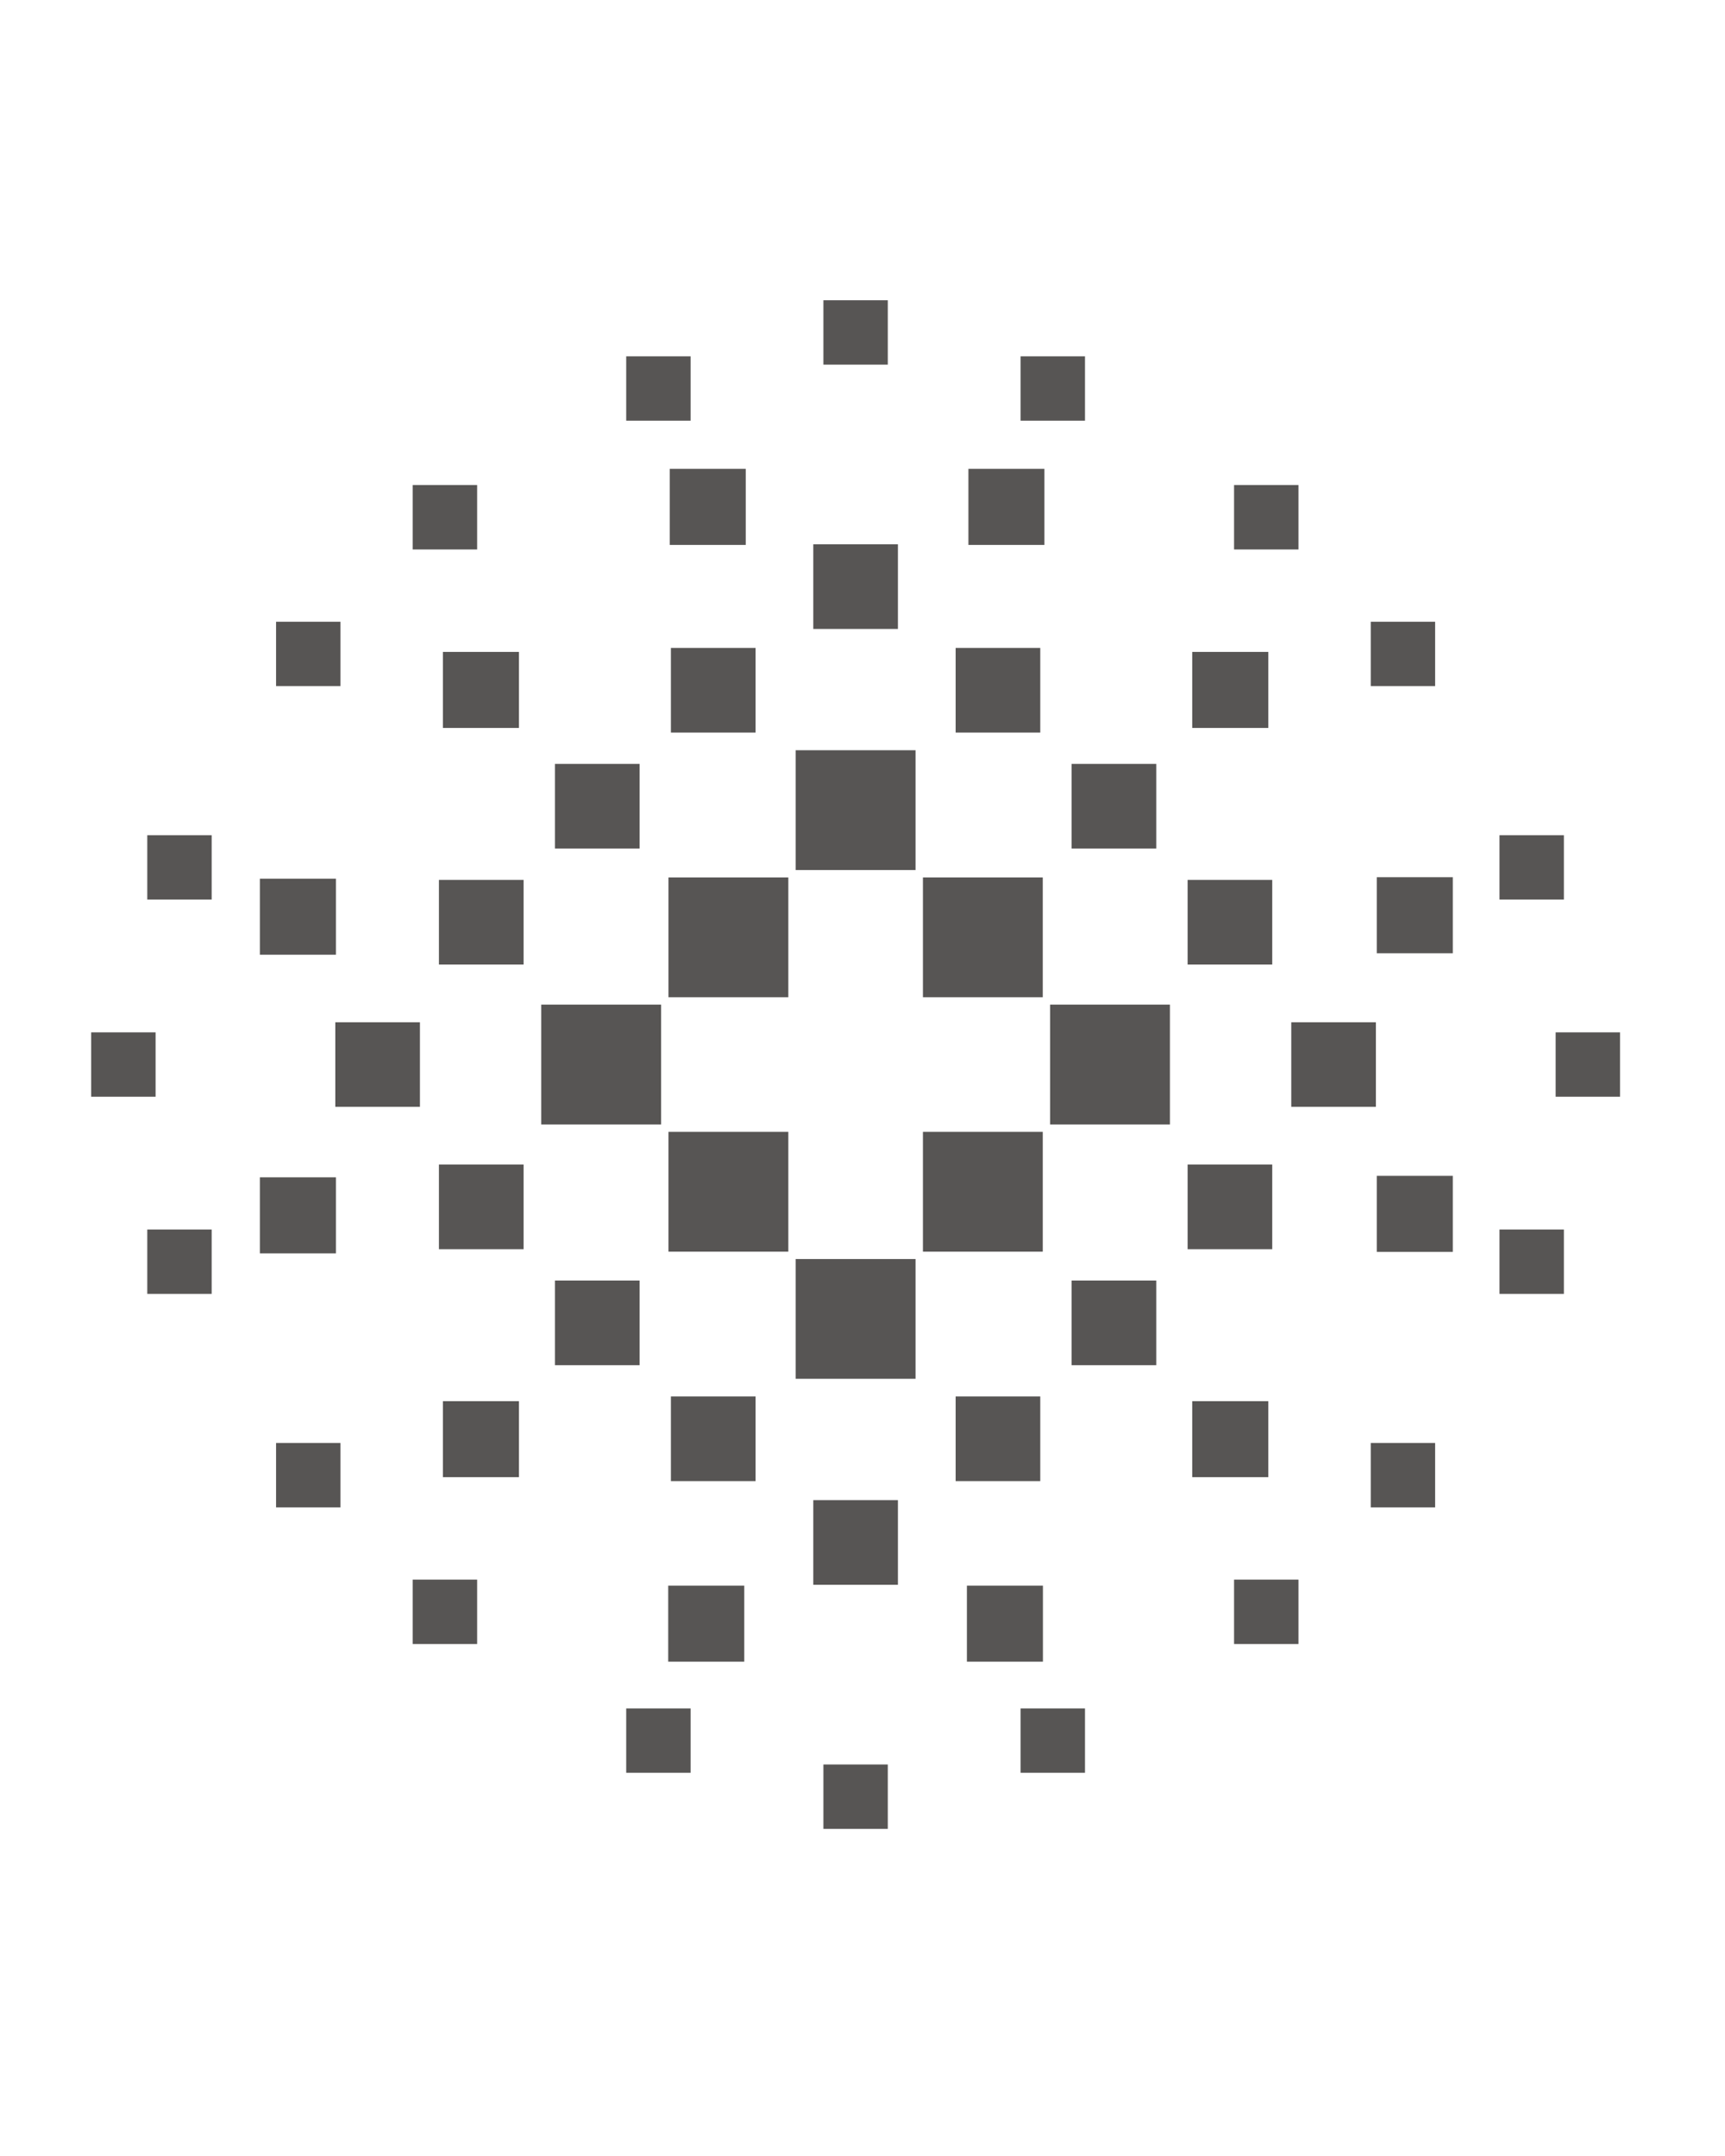 <?xml version="1.0" encoding="UTF-8" standalone="no"?>
<svg
   xmlns:dc="http://purl.org/dc/elements/1.1/"
   xmlns:cc="http://creativecommons.org/ns#"
   xmlns:rdf="http://www.w3.org/1999/02/22-rdf-syntax-ns#"
   xmlns:svg="http://www.w3.org/2000/svg"
   xmlns="http://www.w3.org/2000/svg"
   xmlns:sodipodi="http://sodipodi.sourceforge.net/DTD/sodipodi-0.dtd"
   xmlns:inkscape="http://www.inkscape.org/namespaces/inkscape"
   version="1.1"
   x="0px"
   y="0px"
   viewBox="0 0 100 125"
   enable-background="new 0 0 100 100"
   xml:space="preserve"
   id="svg5632"
   sodipodi:docname="pat7svg.svg"
   inkscape:version="0.92.3 (2405546, 2018-03-11)"><defs
     id="defs5636" /><sodipodi:namedview
     pagecolor="#ffffff"
     bordercolor="#666666"
     borderopacity="1"
     objecttolerance="10"
     gridtolerance="10"
     guidetolerance="10"
     inkscape:pageopacity="0"
     inkscape:pageshadow="2"
     inkscape:window-width="776"
     inkscape:window-height="480"
     id="namedview5634"
     showgrid="false"
     inkscape:zoom="1.888"
     inkscape:cx="50"
     inkscape:cy="72.550381"
     inkscape:window-x="0"
     inkscape:window-y="0"
     inkscape:window-maximized="0"
     inkscape:current-layer="svg5632" /><polygon
     points="68.352,54.071 66.801,54.071 62.955,54.071 61.405,54.071 61.405,52.519 61.405,48.675 61.405,47.122 62.955,47.122 66.801,47.122 68.352,47.122 68.352,48.675 68.352,52.519 "
     id="polygon5516"
     transform="translate(-0.53,11.123)"
     style="clip-rule:evenodd;fill-rule:evenodd;fill:#575554;fill-opacity:1" /><polygon
     points="37.607,38.073 36.637,38.073 33.67,38.073 32.702,38.073 32.702,37.103 32.702,34.137 32.702,33.167 33.67,33.167 36.637,33.167 37.607,33.167 37.607,34.137 37.607,37.103 "
     id="polygon5518"
     transform="translate(-0.53,11.123)"
     style="clip-rule:evenodd;fill-rule:evenodd;fill:#575554;fill-opacity:1" /><polygon
     points="30.614,31.082 29.646,31.082 27.176,31.082 26.206,31.082 26.206,30.112 26.206,27.644 26.206,26.673 27.176,26.673 29.646,26.673 30.614,26.673 30.614,27.644 30.614,30.112 "
     id="polygon5520"
     transform="translate(-0.53,11.123)"
     style="clip-rule:evenodd;fill-rule:evenodd;fill:#575554;fill-opacity:1" /><polygon
     points="46.23,39.749 46.23,41.301 46.23,45.145 46.23,46.695 44.677,46.695 40.833,46.695 39.281,46.695 39.281,45.145 39.281,41.301 39.281,39.749 40.833,39.749 44.677,39.749 "
     id="polygon5522"
     transform="translate(-0.53,11.123)"
     style="clip-rule:evenodd;fill-rule:evenodd;fill:#575554;fill-opacity:1" /><polygon
     points="67.559,63.119 67.559,64.089 67.559,67.056 67.559,68.029 66.591,68.029 63.621,68.029 62.653,68.029 62.653,67.056 62.653,64.089 62.653,63.119 63.621,63.119 66.591,63.119 "
     id="polygon5524"
     transform="translate(-0.53,11.123)"
     style="clip-rule:evenodd;fill-rule:evenodd;fill:#575554;fill-opacity:1" /><polygon
     points="74.055,70.114 74.055,71.082 74.055,73.552 74.055,74.52 73.087,74.52 70.616,74.52 69.644,74.52 69.644,73.552 69.644,71.082 69.644,70.114 70.616,70.114 73.087,70.114 "
     id="polygon5526"
     transform="translate(-0.53,11.123)"
     style="clip-rule:evenodd;fill-rule:evenodd;fill:#575554;fill-opacity:1" /><polygon
     points="60.98,61.446 59.429,61.446 55.579,61.446 54.033,61.446 54.033,59.895 54.033,56.049 54.033,54.498 55.579,54.498 59.429,54.498 60.98,54.498 60.98,56.049 60.98,59.895 "
     id="polygon5528"
     transform="translate(-0.53,11.123)"
     style="clip-rule:evenodd;fill-rule:evenodd;fill:#575554;fill-opacity:1" /><polygon
     points="37.607,68.029 36.637,68.029 33.67,68.029 32.702,68.029 32.702,67.056 32.702,64.089 32.702,63.119 33.67,63.119 36.637,63.119 37.607,63.119 37.607,64.089 37.607,67.056 "
     id="polygon5530"
     transform="translate(-0.53,11.123)"
     style="clip-rule:evenodd;fill-rule:evenodd;fill:#575554;fill-opacity:1" /><polygon
     points="30.614,74.52 29.646,74.52 27.176,74.52 26.206,74.52 26.206,73.552 26.206,71.082 26.206,70.114 27.176,70.114 29.646,70.114 30.614,70.114 30.614,71.082 30.614,73.552 "
     id="polygon5532"
     transform="translate(-0.53,11.123)"
     style="clip-rule:evenodd;fill-rule:evenodd;fill:#575554;fill-opacity:1" /><polygon
     points="39.281,61.446 39.281,59.895 39.281,56.049 39.281,54.498 40.833,54.498 44.677,54.498 46.23,54.498 46.23,56.049 46.23,59.895 46.23,61.446 44.677,61.446 40.833,61.446 "
     id="polygon5534"
     transform="translate(-0.53,11.123)"
     style="clip-rule:evenodd;fill-rule:evenodd;fill:#575554;fill-opacity:1" /><polygon
     points="62.653,38.073 62.653,37.103 62.653,34.137 62.653,33.167 63.621,33.167 66.591,33.167 67.559,33.167 67.559,34.137 67.559,37.103 67.559,38.073 66.591,38.073 63.621,38.073 "
     id="polygon5536"
     transform="translate(-0.53,11.123)"
     style="clip-rule:evenodd;fill-rule:evenodd;fill:#575554;fill-opacity:1" /><polygon
     points="69.644,31.082 69.644,30.112 69.644,27.644 69.644,26.673 70.616,26.673 73.087,26.673 74.055,26.673 74.055,27.644 74.055,30.112 74.055,31.082 73.087,31.082 70.616,31.082 "
     id="polygon5538"
     transform="translate(-0.53,11.123)"
     style="clip-rule:evenodd;fill-rule:evenodd;fill:#575554;fill-opacity:1" /><polygon
     points="60.98,46.695 59.429,46.695 55.579,46.695 54.033,46.695 54.033,45.145 54.033,41.301 54.033,39.749 55.579,39.749 59.429,39.749 60.98,39.749 60.98,41.301 60.98,45.145 "
     id="polygon5540"
     transform="translate(-0.53,11.123)"
     style="clip-rule:evenodd;fill-rule:evenodd;fill:#575554;fill-opacity:1" /><polygon
     points="79.994,76.272 79.994,75.3 79.994,73.509 79.994,72.536 80.962,72.536 82.758,72.536 83.726,72.536 83.726,73.509 83.726,75.3 83.726,76.272 82.758,76.272 80.962,76.272 "
     id="polygon5542"
     transform="translate(-0.53,11.123)"
     style="clip-rule:evenodd;fill-rule:evenodd;fill:#575554;fill-opacity:1" /><polygon
     points="87.458,63.894 87.458,62.926 87.458,61.132 87.458,60.162 88.431,60.162 90.222,60.162 91.19,60.162 91.19,61.132 91.19,62.926 91.19,63.894 90.222,63.894 88.431,63.894 "
     id="polygon5544"
     transform="translate(-0.53,11.123)"
     style="clip-rule:evenodd;fill-rule:evenodd;fill:#575554;fill-opacity:1" /><polygon
     points="90.712,52.464 90.712,51.494 90.712,49.7 90.712,48.73 91.681,48.73 93.477,48.73 94.444,48.73 94.444,49.7 94.444,51.494 94.444,52.464 93.477,52.464 91.681,52.464 "
     id="polygon5546"
     transform="translate(-0.53,11.123)"
     style="clip-rule:evenodd;fill-rule:evenodd;fill:#575554;fill-opacity:1" /><polygon
     points="87.458,41.032 87.458,40.062 87.458,38.27 87.458,37.3 88.431,37.3 90.222,37.3 91.19,37.3 91.19,38.27 91.19,40.062 91.19,41.032 90.222,41.032 88.431,41.032 "
     id="polygon5548"
     transform="translate(-0.53,11.123)"
     style="clip-rule:evenodd;fill-rule:evenodd;fill:#575554;fill-opacity:1" /><polygon
     points="79.994,28.656 79.994,27.688 79.994,25.894 79.994,24.924 80.962,24.924 82.758,24.924 83.726,24.924 83.726,25.894 83.726,27.688 83.726,28.656 82.758,28.656 80.962,28.656 "
     id="polygon5550"
     transform="translate(-0.53,11.123)"
     style="clip-rule:evenodd;fill-rule:evenodd;fill:#575554;fill-opacity:1" /><polygon
     points="75.802,84.192 74.834,84.192 73.038,84.192 72.07,84.192 72.07,83.224 72.07,81.428 72.07,80.46 73.038,80.46 74.834,80.46 75.802,80.46 75.802,81.428 75.802,83.224 "
     id="polygon5552"
     transform="translate(-0.53,11.123)"
     style="clip-rule:evenodd;fill-rule:evenodd;fill:#575554;fill-opacity:1" /><polygon
     points="63.428,91.66 62.46,91.66 60.664,91.66 59.696,91.66 59.696,90.688 59.696,88.896 59.696,87.928 60.664,87.928 62.46,87.928 63.428,87.928 63.428,88.896 63.428,90.688 "
     id="polygon5554"
     transform="translate(-0.53,11.123)"
     style="clip-rule:evenodd;fill-rule:evenodd;fill:#575554;fill-opacity:1" /><polygon
     points="51.996,94.91 51.028,94.91 49.232,94.91 48.264,94.91 48.264,93.942 48.264,92.146 48.264,91.178 49.232,91.178 51.028,91.178 51.996,91.178 51.996,92.146 51.996,93.942 "
     id="polygon5556"
     transform="translate(-0.53,11.123)"
     style="clip-rule:evenodd;fill-rule:evenodd;fill:#575554;fill-opacity:1" /><polygon
     points="40.564,91.66 39.594,91.66 37.8,91.66 36.832,91.66 36.832,90.688 36.832,88.896 36.832,87.928 37.8,87.928 39.594,87.928 40.564,87.928 40.564,88.896 40.564,90.688 "
     id="polygon5558"
     transform="translate(-0.53,11.123)"
     style="clip-rule:evenodd;fill-rule:evenodd;fill:#575554;fill-opacity:1" /><polygon
     points="28.19,84.192 27.22,84.192 25.426,84.192 24.456,84.192 24.456,83.224 24.456,81.428 24.456,80.46 25.426,80.46 27.22,80.46 28.19,80.46 28.19,81.428 28.19,83.224 "
     id="polygon5560"
     transform="translate(-0.53,11.123)"
     style="clip-rule:evenodd;fill-rule:evenodd;fill:#575554;fill-opacity:1" /><polygon
     points="20.268,24.924 20.268,25.894 20.268,27.688 20.268,28.656 19.298,28.656 17.502,28.656 16.534,28.656 16.534,27.688 16.534,25.894 16.534,24.924 17.502,24.924 19.298,24.924 "
     id="polygon5562"
     transform="translate(-0.53,11.123)"
     style="clip-rule:evenodd;fill-rule:evenodd;fill:#575554;fill-opacity:1" /><polygon
     points="12.8,37.3 12.8,38.27 12.8,40.062 12.8,41.032 11.832,41.032 10.038,41.032 9.068,41.032 9.068,40.062 9.068,38.27 9.068,37.3 10.038,37.3 11.832,37.3 "
     id="polygon5564"
     transform="translate(-0.53,11.123)"
     style="clip-rule:evenodd;fill-rule:evenodd;fill:#575554;fill-opacity:1" /><polygon
     points="9.55,48.73 9.55,49.7 9.55,51.494 9.55,52.464 8.58,52.464 6.786,52.464 5.816,52.464 5.816,51.494 5.816,49.7 5.816,48.73 6.786,48.73 8.58,48.73 "
     id="polygon5566"
     transform="translate(-0.53,11.123)"
     style="clip-rule:evenodd;fill-rule:evenodd;fill:#575554;fill-opacity:1" /><polygon
     points="12.8,60.162 12.8,61.132 12.8,62.926 12.8,63.894 11.832,63.894 10.038,63.894 9.068,63.894 9.068,62.926 9.068,61.132 9.068,60.162 10.038,60.162 11.832,60.162 "
     id="polygon5568"
     transform="translate(-0.53,11.123)"
     style="clip-rule:evenodd;fill-rule:evenodd;fill:#575554;fill-opacity:1" /><polygon
     points="20.268,72.536 20.268,73.509 20.268,75.3 20.268,76.272 19.298,76.272 17.502,76.272 16.534,76.272 16.534,75.3 16.534,73.509 16.534,72.536 17.502,72.536 19.298,72.536 "
     id="polygon5570"
     transform="translate(-0.53,11.123)"
     style="clip-rule:evenodd;fill-rule:evenodd;fill:#575554;fill-opacity:1" /><polygon
     points="24.456,17 25.426,17 27.22,17 28.19,17 28.19,17.97 28.19,19.764 28.19,20.734 27.22,20.734 25.426,20.734 24.456,20.734 24.456,19.764 24.456,17.97 "
     id="polygon5572"
     transform="translate(-0.53,11.123)"
     style="clip-rule:evenodd;fill-rule:evenodd;fill:#575554;fill-opacity:1" /><polygon
     points="36.832,9.536 37.8,9.536 39.594,9.536 40.564,9.536 40.564,10.504 40.564,12.298 40.564,13.268 39.594,13.268 37.8,13.268 36.832,13.268 36.832,12.298 36.832,10.504 "
     id="polygon5574"
     transform="translate(-0.53,11.123)"
     style="clip-rule:evenodd;fill-rule:evenodd;fill:#575554;fill-opacity:1" /><polygon
     points="48.264,6.284 49.232,6.284 51.028,6.284 51.996,6.284 51.996,7.254 51.996,9.048 51.996,10.018 51.028,10.018 49.232,10.018 48.264,10.018 48.264,9.048 48.264,7.254 "
     id="polygon5576"
     transform="translate(-0.53,11.123)"
     style="clip-rule:evenodd;fill-rule:evenodd;fill:#575554;fill-opacity:1" /><polygon
     points="59.696,9.536 60.664,9.536 62.46,9.536 63.428,9.536 63.428,10.504 63.428,12.298 63.428,13.268 62.46,13.268 60.664,13.268 59.696,13.268 59.696,12.298 59.696,10.504 "
     id="polygon5578"
     transform="translate(-0.53,11.123)"
     style="clip-rule:evenodd;fill-rule:evenodd;fill:#575554;fill-opacity:1" /><polygon
     points="72.07,17 73.038,17 74.834,17 75.802,17 75.802,17.97 75.802,19.764 75.802,20.734 74.834,20.734 73.038,20.734 72.07,20.734 72.07,19.764 72.07,17.97 "
     id="polygon5580"
     transform="translate(-0.53,11.123)"
     style="clip-rule:evenodd;fill-rule:evenodd;fill:#575554;fill-opacity:1" /><polygon
     points="15.595,57.135 16.563,57.135 19.033,57.135 20.003,57.135 20.003,58.106 20.003,60.576 20.003,61.544 19.033,61.544 16.563,61.544 15.595,61.544 15.595,60.576 15.595,58.106 "
     id="polygon5582"
     transform="translate(-0.53,11.123)"
     style="clip-rule:evenodd;fill-rule:evenodd;fill:#575554;fill-opacity:1" /><polygon
     points="15.595,39.821 16.563,39.821 19.033,39.821 20.003,39.821 20.003,40.791 20.003,43.259 20.003,44.229 19.033,44.229 16.563,44.229 15.595,44.229 15.595,43.259 15.595,40.791 "
     id="polygon5584"
     transform="translate(-0.53,11.123)"
     style="clip-rule:evenodd;fill-rule:evenodd;fill:#575554;fill-opacity:1" /><polygon
     points="56.67,16.06 57.638,16.06 60.108,16.06 61.076,16.06 61.076,17.031 61.076,19.501 61.076,20.471 60.108,20.471 57.638,20.471 56.67,20.471 56.67,19.501 56.67,17.031 "
     id="polygon5586"
     transform="translate(-0.53,11.123)"
     style="clip-rule:evenodd;fill-rule:evenodd;fill:#575554;fill-opacity:1" /><polygon
     points="39.355,16.06 40.323,16.06 42.794,16.06 43.761,16.06 43.761,17.031 43.761,19.501 43.761,20.471 42.794,20.471 40.323,20.471 39.355,20.471 39.355,19.501 39.355,17.031 "
     id="polygon5588"
     transform="translate(-0.53,11.123)"
     style="clip-rule:evenodd;fill-rule:evenodd;fill:#575554;fill-opacity:1" /><polygon
     points="39.267,85.217 39.267,84.249 39.267,81.779 39.267,80.81 40.237,80.81 42.708,80.81 43.676,80.81 43.676,81.779 43.676,84.249 43.676,85.217 42.708,85.217 40.237,85.217 "
     id="polygon5590"
     transform="translate(-0.53,11.123)"
     style="clip-rule:evenodd;fill-rule:evenodd;fill:#575554;fill-opacity:1" /><polygon
     points="56.582,85.217 56.582,84.249 56.582,81.779 56.582,80.81 57.555,80.81 60.021,80.81 60.989,80.81 60.989,81.779 60.989,84.249 60.989,85.217 60.021,85.217 57.555,85.217 "
     id="polygon5592"
     transform="translate(-0.53,11.123)"
     style="clip-rule:evenodd;fill-rule:evenodd;fill:#575554;fill-opacity:1" /><polygon
     points="80.344,44.144 80.344,43.174 80.344,40.705 80.344,39.735 81.312,39.735 83.783,39.735 84.751,39.735 84.751,40.705 84.751,43.174 84.751,44.144 83.783,44.144 81.312,44.144 "
     id="polygon5594"
     transform="translate(-0.53,11.123)"
     style="clip-rule:evenodd;fill-rule:evenodd;fill:#575554;fill-opacity:1" /><polygon
     points="80.344,61.459 80.344,60.489 80.344,58.02 80.344,57.05 81.312,57.05 83.783,57.05 84.751,57.05 84.751,58.02 84.751,60.489 84.751,61.459 83.783,61.459 81.312,61.459 "
     id="polygon5596"
     transform="translate(-0.53,11.123)"
     style="clip-rule:evenodd;fill-rule:evenodd;fill:#575554;fill-opacity:1" /><polygon
     points="69.377,61.303 69.377,60.333 69.377,57.365 69.377,56.395 70.344,56.395 73.314,56.395 74.283,56.395 74.283,57.365 74.283,60.333 74.283,61.303 73.314,61.303 70.344,61.303 "
     id="polygon5598"
     transform="translate(-0.53,11.123)"
     style="clip-rule:evenodd;fill-rule:evenodd;fill:#575554;fill-opacity:1" /><polygon
     points="75.386,53.049 75.386,52.081 75.386,49.113 75.386,48.145 76.354,48.145 79.324,48.145 80.292,48.145 80.292,49.113 80.292,52.081 80.292,53.049 79.324,53.049 76.354,53.049 "
     id="polygon5600"
     transform="translate(-0.53,11.123)"
     style="clip-rule:evenodd;fill-rule:evenodd;fill:#575554;fill-opacity:1" /><polygon
     points="39.423,31.349 39.423,30.379 39.423,27.412 39.423,26.444 40.393,26.444 43.36,26.444 44.331,26.444 44.331,27.412 44.331,30.379 44.331,31.349 43.36,31.349 40.393,31.349 "
     id="polygon5602"
     transform="translate(-0.53,11.123)"
     style="clip-rule:evenodd;fill-rule:evenodd;fill:#575554;fill-opacity:1" /><polygon
     points="47.677,25.342 47.677,24.372 47.677,21.404 47.677,20.434 48.645,20.434 51.615,20.434 52.583,20.434 52.583,21.404 52.583,24.372 52.583,25.342 51.615,25.342 48.645,25.342 "
     id="polygon5604"
     transform="translate(-0.53,11.123)"
     style="clip-rule:evenodd;fill-rule:evenodd;fill:#575554;fill-opacity:1" /><polygon
     points="55.93,31.349 55.93,30.379 55.93,27.412 55.93,26.444 56.902,26.444 59.867,26.444 60.835,26.444 60.835,27.412 60.835,30.379 60.835,31.349 59.867,31.349 56.902,31.349 "
     id="polygon5606"
     transform="translate(-0.53,11.123)"
     style="clip-rule:evenodd;fill-rule:evenodd;fill:#575554;fill-opacity:1" /><polygon
     points="69.377,44.799 69.377,43.828 69.377,40.861 69.377,39.891 70.344,39.891 73.314,39.891 74.283,39.891 74.283,40.861 74.283,43.828 74.283,44.799 73.314,44.799 70.344,44.799 "
     id="polygon5608"
     transform="translate(-0.53,11.123)"
     style="clip-rule:evenodd;fill-rule:evenodd;fill:#575554;fill-opacity:1" /><polygon
     points="60.835,74.748 59.867,74.748 56.902,74.748 55.93,74.748 55.93,73.78 55.93,70.815 55.93,69.842 56.902,69.842 59.867,69.842 60.835,69.842 60.835,70.815 60.835,73.78 "
     id="polygon5610"
     transform="translate(-0.53,11.123)"
     style="clip-rule:evenodd;fill-rule:evenodd;fill:#575554;fill-opacity:1" /><polygon
     points="52.583,80.758 51.615,80.758 48.645,80.758 47.677,80.758 47.677,79.79 47.677,76.82 47.677,75.852 48.645,75.852 51.615,75.852 52.583,75.852 52.583,76.82 52.583,79.79 "
     id="polygon5612"
     transform="translate(-0.53,11.123)"
     style="clip-rule:evenodd;fill-rule:evenodd;fill:#575554;fill-opacity:1" /><polygon
     points="30.884,44.799 29.914,44.799 26.946,44.799 25.975,44.799 25.975,43.828 25.975,40.861 25.975,39.891 26.946,39.891 29.914,39.891 30.884,39.891 30.884,40.861 30.884,43.828 "
     id="polygon5614"
     transform="translate(-0.53,11.123)"
     style="clip-rule:evenodd;fill-rule:evenodd;fill:#575554;fill-opacity:1" /><polygon
     points="24.874,53.049 23.906,53.049 20.938,53.049 19.968,53.049 19.968,52.081 19.968,49.113 19.968,48.145 20.938,48.145 23.906,48.145 24.874,48.145 24.874,49.113 24.874,52.081 "
     id="polygon5616"
     transform="translate(-0.53,11.123)"
     style="clip-rule:evenodd;fill-rule:evenodd;fill:#575554;fill-opacity:1" /><polygon
     points="30.884,61.303 29.914,61.303 26.946,61.303 25.975,61.303 25.975,60.333 25.975,57.365 25.975,56.395 26.946,56.395 29.914,56.395 30.884,56.395 30.884,57.365 30.884,60.333 "
     id="polygon5618"
     transform="translate(-0.53,11.123)"
     style="clip-rule:evenodd;fill-rule:evenodd;fill:#575554;fill-opacity:1" /><polygon
     points="44.331,74.748 43.36,74.748 40.393,74.748 39.423,74.748 39.423,73.78 39.423,70.815 39.423,69.842 40.393,69.842 43.36,69.842 44.331,69.842 44.331,70.815 44.331,73.78 "
     id="polygon5620"
     transform="translate(-0.53,11.123)"
     style="clip-rule:evenodd;fill-rule:evenodd;fill:#575554;fill-opacity:1" /><polygon
     points="38.855,54.071 37.305,54.071 33.459,54.071 31.906,54.071 31.906,52.519 31.906,48.675 31.906,47.122 33.459,47.122 37.305,47.122 38.855,47.122 38.855,48.675 38.855,52.519 "
     id="polygon5622"
     transform="translate(-0.53,11.123)"
     style="clip-rule:evenodd;fill-rule:evenodd;fill:#575554;fill-opacity:1" /><polygon
     points="53.604,68.817 52.053,68.817 48.207,68.817 46.657,68.817 46.657,67.269 46.657,63.423 46.657,61.873 48.207,61.873 52.053,61.873 53.604,61.873 53.604,63.423 53.604,67.269 "
     id="polygon5624"
     transform="translate(-0.53,11.123)"
     style="clip-rule:evenodd;fill-rule:evenodd;fill:#575554;fill-opacity:1" /><polygon
     points="53.604,39.321 52.053,39.321 48.207,39.321 46.657,39.321 46.657,37.771 46.657,33.927 46.657,32.374 48.207,32.374 52.053,32.374 53.604,32.374 53.604,33.927 53.604,37.771 "
     id="polygon5626"
     transform="translate(-0.53,11.123)"
     style="clip-rule:evenodd;fill-rule:evenodd;fill:#575554;fill-opacity:1" /></svg>